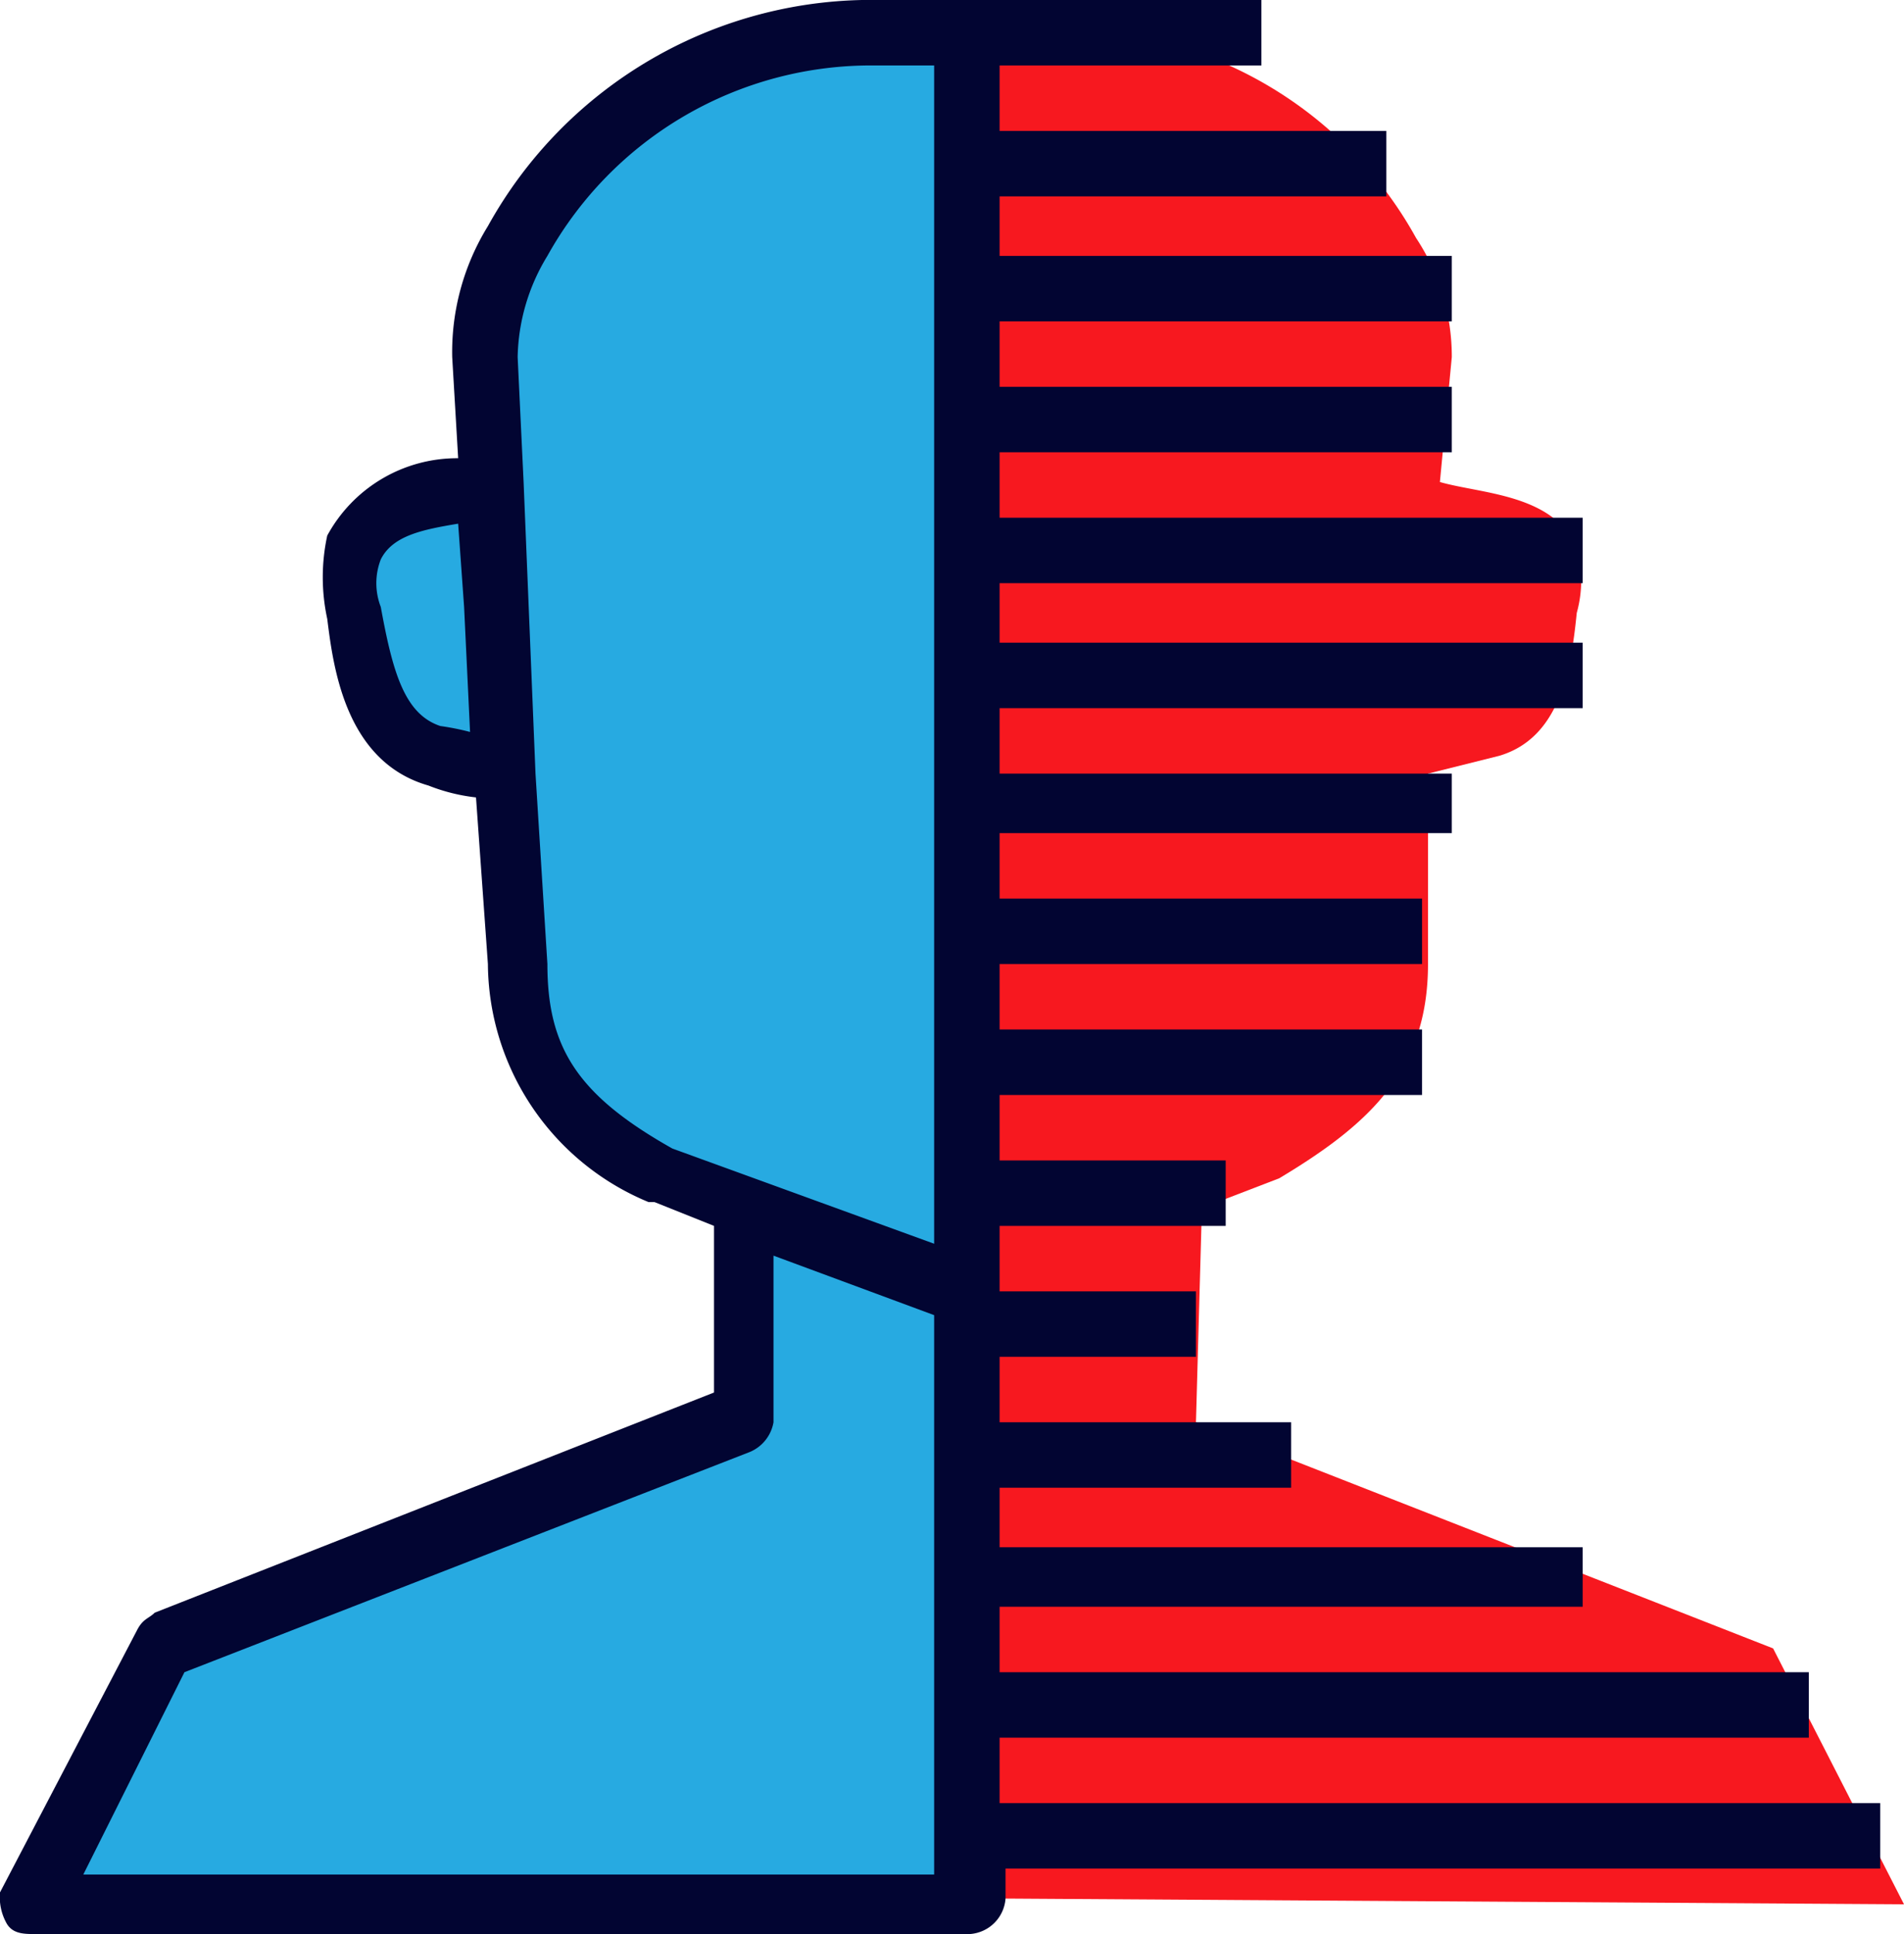 <svg xmlns="http://www.w3.org/2000/svg" width="32" height="32.5"><path d="M16.3.5h-1.5a6.773 6.773 0 0 0-6 3.5 4.793 4.793 0 0 0-.7 2l.1 2.2c-.7.1-1.9.1-2.2 1a2.054 2.054 0 0 0 0 1.1c.1 1 .4 2.1 1.3 2.4l1.2.3.2 3.3c0 1.7.9 2.7 2.5 3.6l1.2.4.2 3.6-9.7 3.8L.5 32h15.7V.5z" fill="#27aae1"/><path d="M32 32l-2.2-4.3-9.7-3.8.1-3.6 1.3-.5C23 18.9 24 18 24 16.2V13l1.2-.3c1-.3 1.2-1.4 1.3-2.4a2.054 2.054 0 0 0 0-1.1c-.4-.9-1.6-.9-2.3-1.1l.2-2.1a3.606 3.606 0 0 0-.6-2 6.773 6.773 0 0 0-6-3.5h-1.5v31.4L32 32z" fill="#f7181f"/><path d="M8.2 3.8A4.032 4.032 0 0 0 7.6 6l.1 1.7A2.485 2.485 0 0 0 5.5 9a3.295 3.295 0 0 0 0 1.4c.1.8.3 2.4 1.7 2.8a3.091 3.091 0 0 0 .8.2l.2 2.8a4.362 4.362 0 0 0 2.7 4h.1l1 .4v2.8l-9.4 3.7c-.1.1-.2.1-.3.3L0 31.8a.902.902 0 0 0 .1.5c.1.2.3.2.5.2h15.7a.645.645 0 0 0 .6-.6v-.5h14.7v-1.1H16.8v-1.1h13.6v-1.1H16.8V27h9.8v-1h-9.8v-1h4.9v-1.1h-4.9v-1.1h3.3v-1.1h-3.3v-1.1h3.8v-1.1h-3.8v-1.1h7.1v-1.1h-7.1v-1.1h7.1v-1.1h-7.1V14h7.6v-1h-7.6v-1.1h9.8v-1.1h-9.8v-1h9.8V8.7h-9.8V7.6h7.6V6.5h-7.6V5.4h7.6V4.3h-7.6v-1h6.5V2.2h-6.5V1.1h4.4V0h-6.4a7.365 7.365 0 0 0-6.6 3.8zm-.3 8.5a4.331 4.331 0 0 0-.5-.1c-.6-.2-.8-.9-1-2a1.104 1.104 0 0 1 0-.8c.2-.4.7-.5 1.3-.6l.1 1.4zm7.8 19.2H1.4l1.7-3.4 9.5-3.7a.664.664 0 0 0 .4-.5v-2.8l2.7 1zm-1-30.4h1v19.8l-4.4-1.6c-1.6-.9-2.1-1.7-2.1-3.1L9 13l-.2-4.9L8.7 6a3.371 3.371 0 0 1 .5-1.7 6.224 6.224 0 0 1 5.5-3.2z" fill="#020532"/></svg>